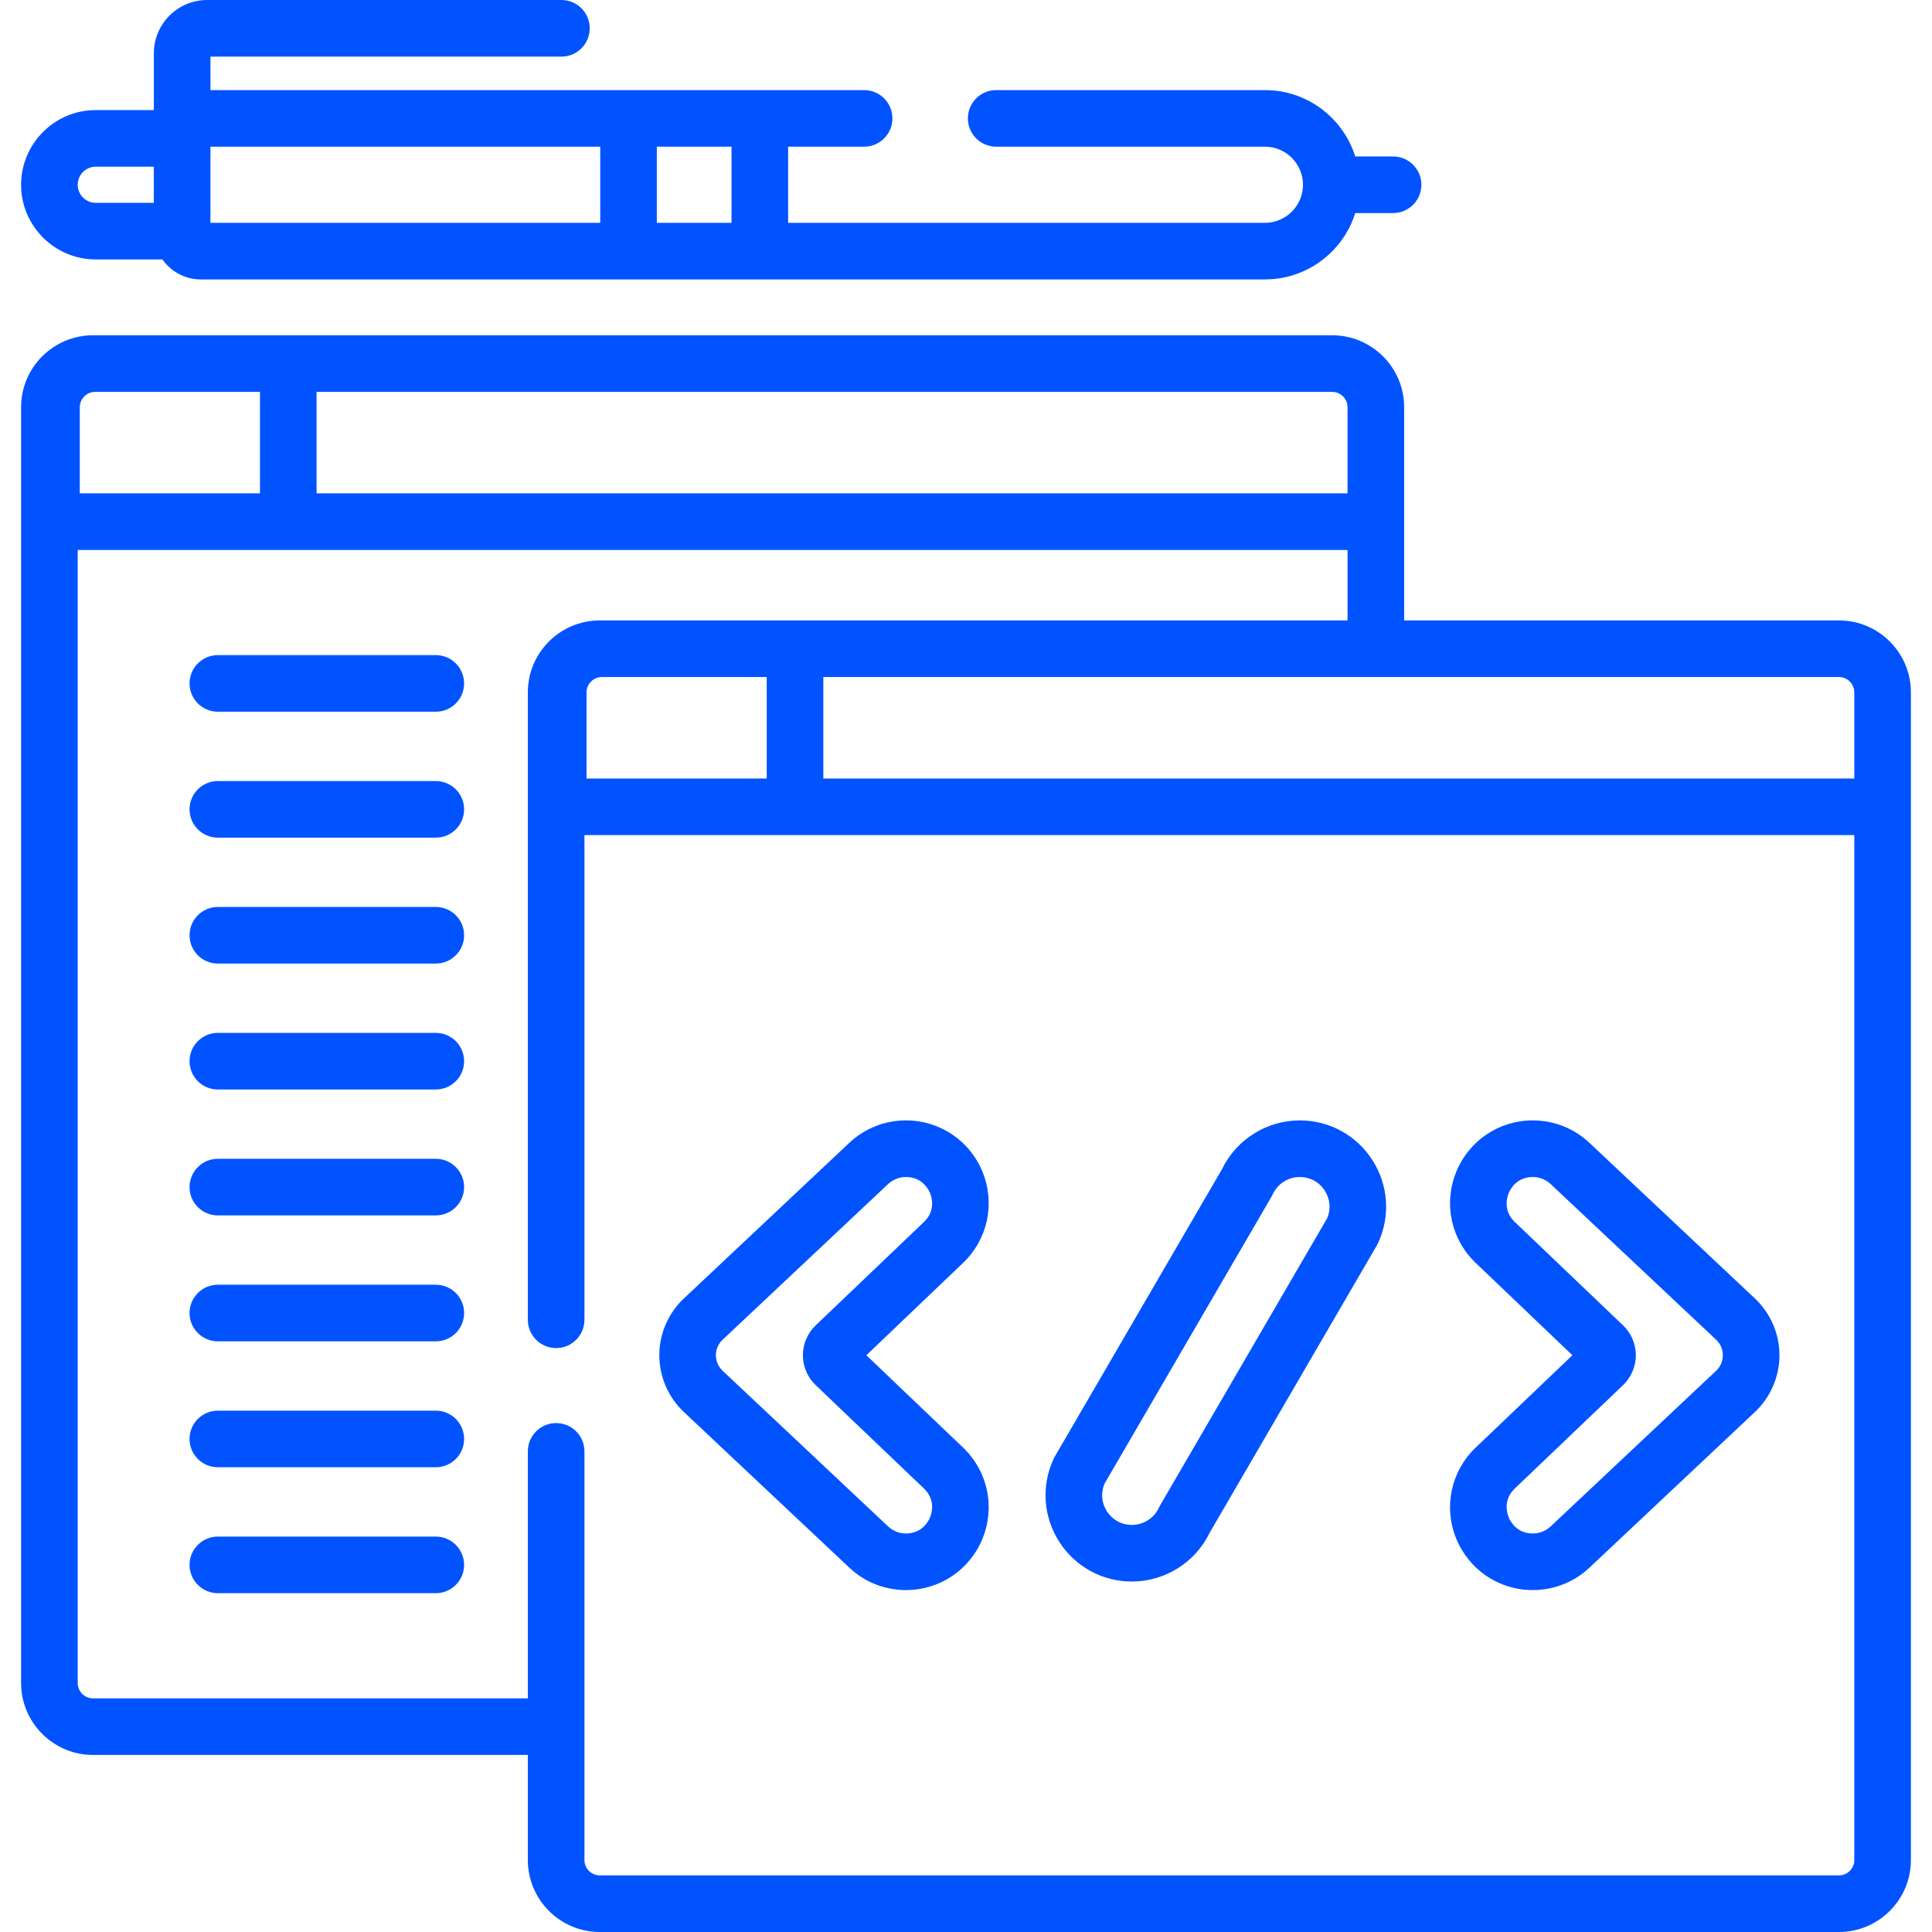 <svg id="Capa_1" enable-background="new 0 0 511.973 511.973" height="512" viewBox="0 0 511.973 511.973" width="512" xmlns="http://www.w3.org/2000/svg" fill="#0053ff"><g><g><g><path d="m115.487 173.604h-57.756c-4.143 0-7.5 3.357-7.5 7.5s3.357 7.5 7.5 7.5h57.756c4.143 0 7.5-3.357 7.5-7.5s-3.357-7.5-7.5-7.5z"/><path d="m115.487 206.974h-57.756c-4.143 0-7.5 3.357-7.5 7.5s3.357 7.5 7.5 7.5h57.756c4.143 0 7.5-3.357 7.5-7.5s-3.357-7.5-7.5-7.5z"/><path d="m115.487 240.342h-57.756c-4.143 0-7.5 3.357-7.5 7.5s3.357 7.5 7.5 7.5h57.756c4.143 0 7.5-3.357 7.5-7.5s-3.357-7.5-7.5-7.5z"/><path d="m115.487 273.711h-57.756c-4.143 0-7.5 3.357-7.5 7.5s3.357 7.5 7.5 7.5h57.756c4.143 0 7.5-3.357 7.5-7.5s-3.357-7.5-7.5-7.5z"/><path d="m115.487 307.08h-57.756c-4.143 0-7.5 3.357-7.5 7.5s3.357 7.5 7.5 7.5h57.756c4.143 0 7.5-3.357 7.5-7.5s-3.357-7.5-7.5-7.5z"/><path d="m115.487 340.448h-57.756c-4.143 0-7.5 3.357-7.5 7.5s3.357 7.5 7.5 7.5h57.756c4.143 0 7.5-3.357 7.5-7.5s-3.357-7.5-7.5-7.5z"/><path d="m115.487 373.817h-57.756c-4.143 0-7.5 3.357-7.5 7.5s3.357 7.5 7.5 7.5h57.756c4.143 0 7.5-3.357 7.5-7.5s-3.357-7.5-7.5-7.5z"/><path d="m115.487 407.187h-57.756c-4.143 0-7.5 3.357-7.5 7.5s3.357 7.5 7.5 7.5h57.756c4.143 0 7.5-3.357 7.5-7.5s-3.357-7.5-7.5-7.5z"/><path d="m487.317 164.409h-115.221v-56.496c0-10.513-8.553-19.065-19.065-19.065h-328.376c-10.513 0-19.065 8.553-19.065 19.065v338.078c0 10.512 8.553 19.064 19.065 19.064h115.222v27.852c0 10.513 8.553 19.065 19.065 19.065h328.375c10.513 0 19.065-8.553 19.065-19.065v-309.432c.001-10.513-8.552-19.066-19.065-19.066zm-403.424-60.561h269.137c2.241 0 4.065 1.824 4.065 4.065v22.822h-273.202zm-62.749 4.065c0-2.241 1.824-4.065 4.065-4.065h43.684v26.888h-47.749zm470.239 384.994c0 2.241-1.824 4.065-4.065 4.065h-328.376c-2.241 0-4.065-1.824-4.065-4.065v-108.296c0-4.143-3.357-7.5-7.5-7.5s-7.5 3.357-7.5 7.5v65.444h-115.222c-2.241 0-4.065-1.823-4.065-4.064v-300.256h336.506v18.674h-197.6-.554c-10.513 0-19.065 8.553-19.065 19.065v166.262c0 4.143 3.357 7.5 7.5 7.5s7.5-3.357 7.5-7.5v-128.439h336.506zm-288.203-313.498v26.888h-47.749v-22.822c0-2.241 1.824-4.065 4.065-4.065h43.684zm288.203 26.888h-273.203v-26.888h269.138c2.241 0 4.065 1.824 4.065 4.065z"/><path d="m225.058 415.416c4.08 3.838 9.413 5.951 15.015 5.951 9.007 0 16.992-5.402 20.342-13.763 3.351-8.36 1.307-17.782-5.208-24.003l-25.626-24.467 25.625-24.468c6.516-6.22 8.56-15.642 5.21-24.002-3.351-8.361-11.336-13.764-20.343-13.764-5.602 0-10.935 2.113-15.016 5.952l-43.846 41.244c-4.131 3.886-6.499 9.366-6.499 15.036 0 5.671 2.368 11.151 6.499 15.037zm-33.57-60.393 43.846-41.243c1.287-1.212 2.971-1.879 4.738-1.879 4.341 0 6.011 3.324 6.419 4.343s1.496 4.576-1.645 7.573l-28.696 27.4c-2.151 2.056-3.386 4.94-3.386 7.916 0 2.977 1.234 5.861 3.387 7.919l28.695 27.398c3.141 2.998 2.053 6.555 1.645 7.573-.408 1.02-2.078 4.343-6.419 4.343-1.768 0-3.451-.667-4.738-1.878l-43.846-41.244c-1.146-1.078-1.776-2.538-1.776-4.111 0-1.571.631-3.031 1.776-4.11z"/><path d="m385.846 407.604c3.351 8.36 11.335 13.763 20.342 13.763 5.602 0 10.935-2.113 15.016-5.952l43.846-41.244c4.131-3.886 6.499-9.366 6.499-15.037 0-5.67-2.368-11.15-6.499-15.036l-43.847-41.245c-4.08-3.838-9.413-5.951-15.015-5.951-9.007 0-16.991 5.402-20.342 13.764-3.351 8.36-1.306 17.782 5.208 24.002l25.626 24.467-25.626 24.468c-6.515 6.219-8.559 15.641-5.208 24.001zm15.567-13.153 28.694-27.398c2.153-2.056 3.389-4.941 3.389-7.919 0-2.977-1.235-5.862-3.388-7.918l-28.696-27.398c-3.14-2.997-2.051-6.555-1.643-7.573s2.077-4.343 6.418-4.343c1.768 0 3.451.667 4.738 1.878l43.846 41.244c1.146 1.078 1.776 2.538 1.776 4.11 0 1.573-.631 3.033-1.776 4.111l-43.846 41.243c-1.287 1.212-2.971 1.879-4.738 1.879-4.341 0-6.01-3.324-6.418-4.343s-1.497-4.575 1.644-7.573z"/><path d="m299.955 419.101c8.759 0 16.804-5.064 20.604-12.934l44.313-76.164c.118-.203.228-.412.326-.626 3.289-7.12 2.73-15.316-1.496-21.924-4.226-6.607-11.432-10.552-19.275-10.552-8.761 0-16.805 5.063-20.604 12.934l-44.313 76.163c-.119.203-.228.412-.326.626-3.289 7.121-2.729 15.317 1.496 21.925 4.226 6.607 11.431 10.552 19.275 10.552zm-7.274-25.913 44.267-76.085c.119-.203.228-.413.326-.627 1.284-2.778 4.092-4.574 7.153-4.574 2.742 0 5.162 1.324 6.639 3.635 1.424 2.226 1.65 4.861.636 7.277l-44.267 76.085c-.118.203-.228.412-.326.626-1.284 2.779-4.093 4.576-7.153 4.576-2.742 0-5.162-1.324-6.639-3.634-1.424-2.227-1.651-4.863-.636-7.279z"/><path d="m25.383 68.752h17.659c2.255 3.198 5.97 5.297 10.172 5.297h281.981c11.222 0 20.747-7.407 23.943-17.589h10.024c4.143 0 7.5-3.357 7.5-7.5s-3.357-7.5-7.5-7.5h-10.024c-3.196-10.182-12.72-17.589-23.943-17.589h-71.209c-4.143 0-7.5 3.357-7.5 7.5s3.357 7.5 7.5 7.5h71.209c5.563 0 10.089 4.525 10.089 10.089s-4.525 10.089-10.089 10.089h-126.344v-20.178h20.136c4.143 0 7.5-3.357 7.5-7.5s-3.357-7.5-7.5-7.5h-173.219v-8.871h93.009c4.143 0 7.5-3.357 7.5-7.5s-3.357-7.5-7.5-7.5h-93.888c-7.786 0-14.121 6.335-14.121 14.121v15.046h-15.385c-10.914 0-19.793 8.879-19.793 19.793 0 10.913 8.879 19.792 19.793 19.792zm148.676-29.881h19.792v20.178h-19.792zm-118.291 0h103.291v20.178h-103.291zm-30.385 5.296h15.385v9.585h-15.385c-2.643 0-4.793-2.149-4.793-4.792s2.15-4.793 4.793-4.793z"/></g></g></g></svg>
